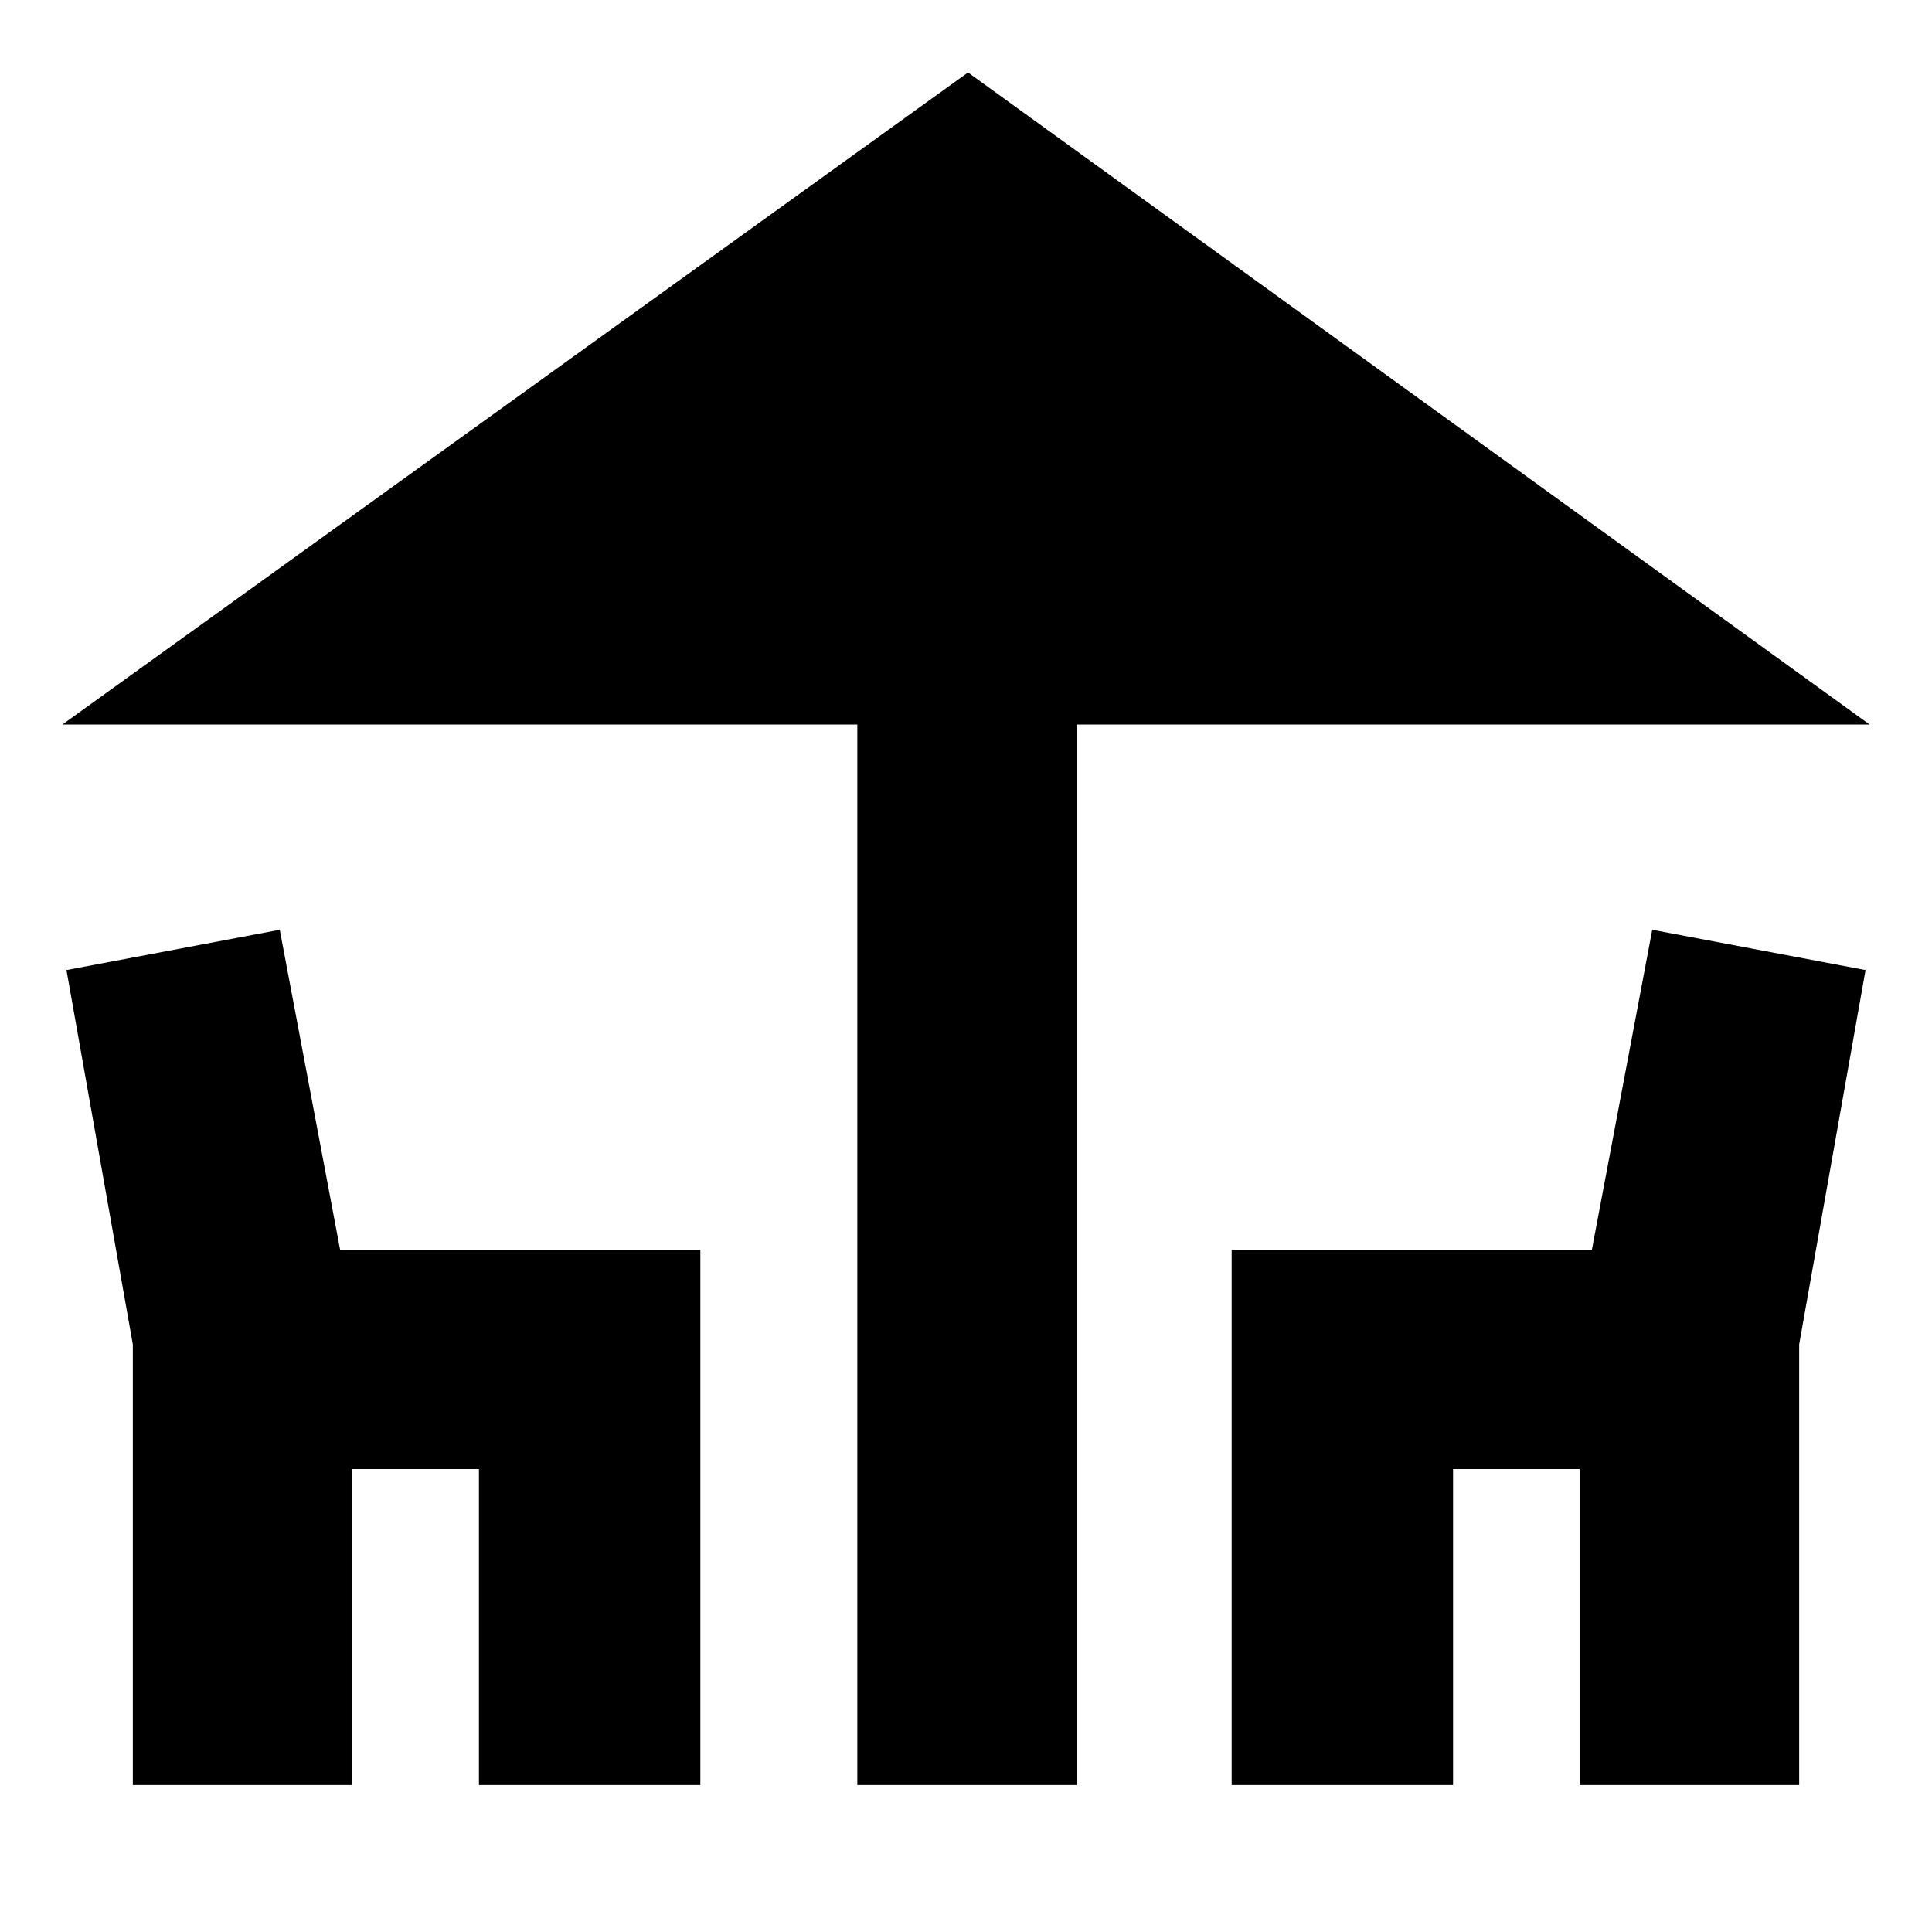 <svg xmlns="http://www.w3.org/2000/svg" height="20" width="20"><path d="M8.875 18.479V7.5H0.646L10.021 0.75L19.354 7.5H11.146V18.479ZM1.375 18.479V13.917L0.688 10.042L2.896 9.625L3.521 12.938H7.25V18.479H4.958V15.208H3.646V18.479ZM12.75 18.479V12.938H16.479L17.104 9.625L19.312 10.042L18.625 13.917V18.479H16.354V15.208H15.042V18.479Z"/></svg>